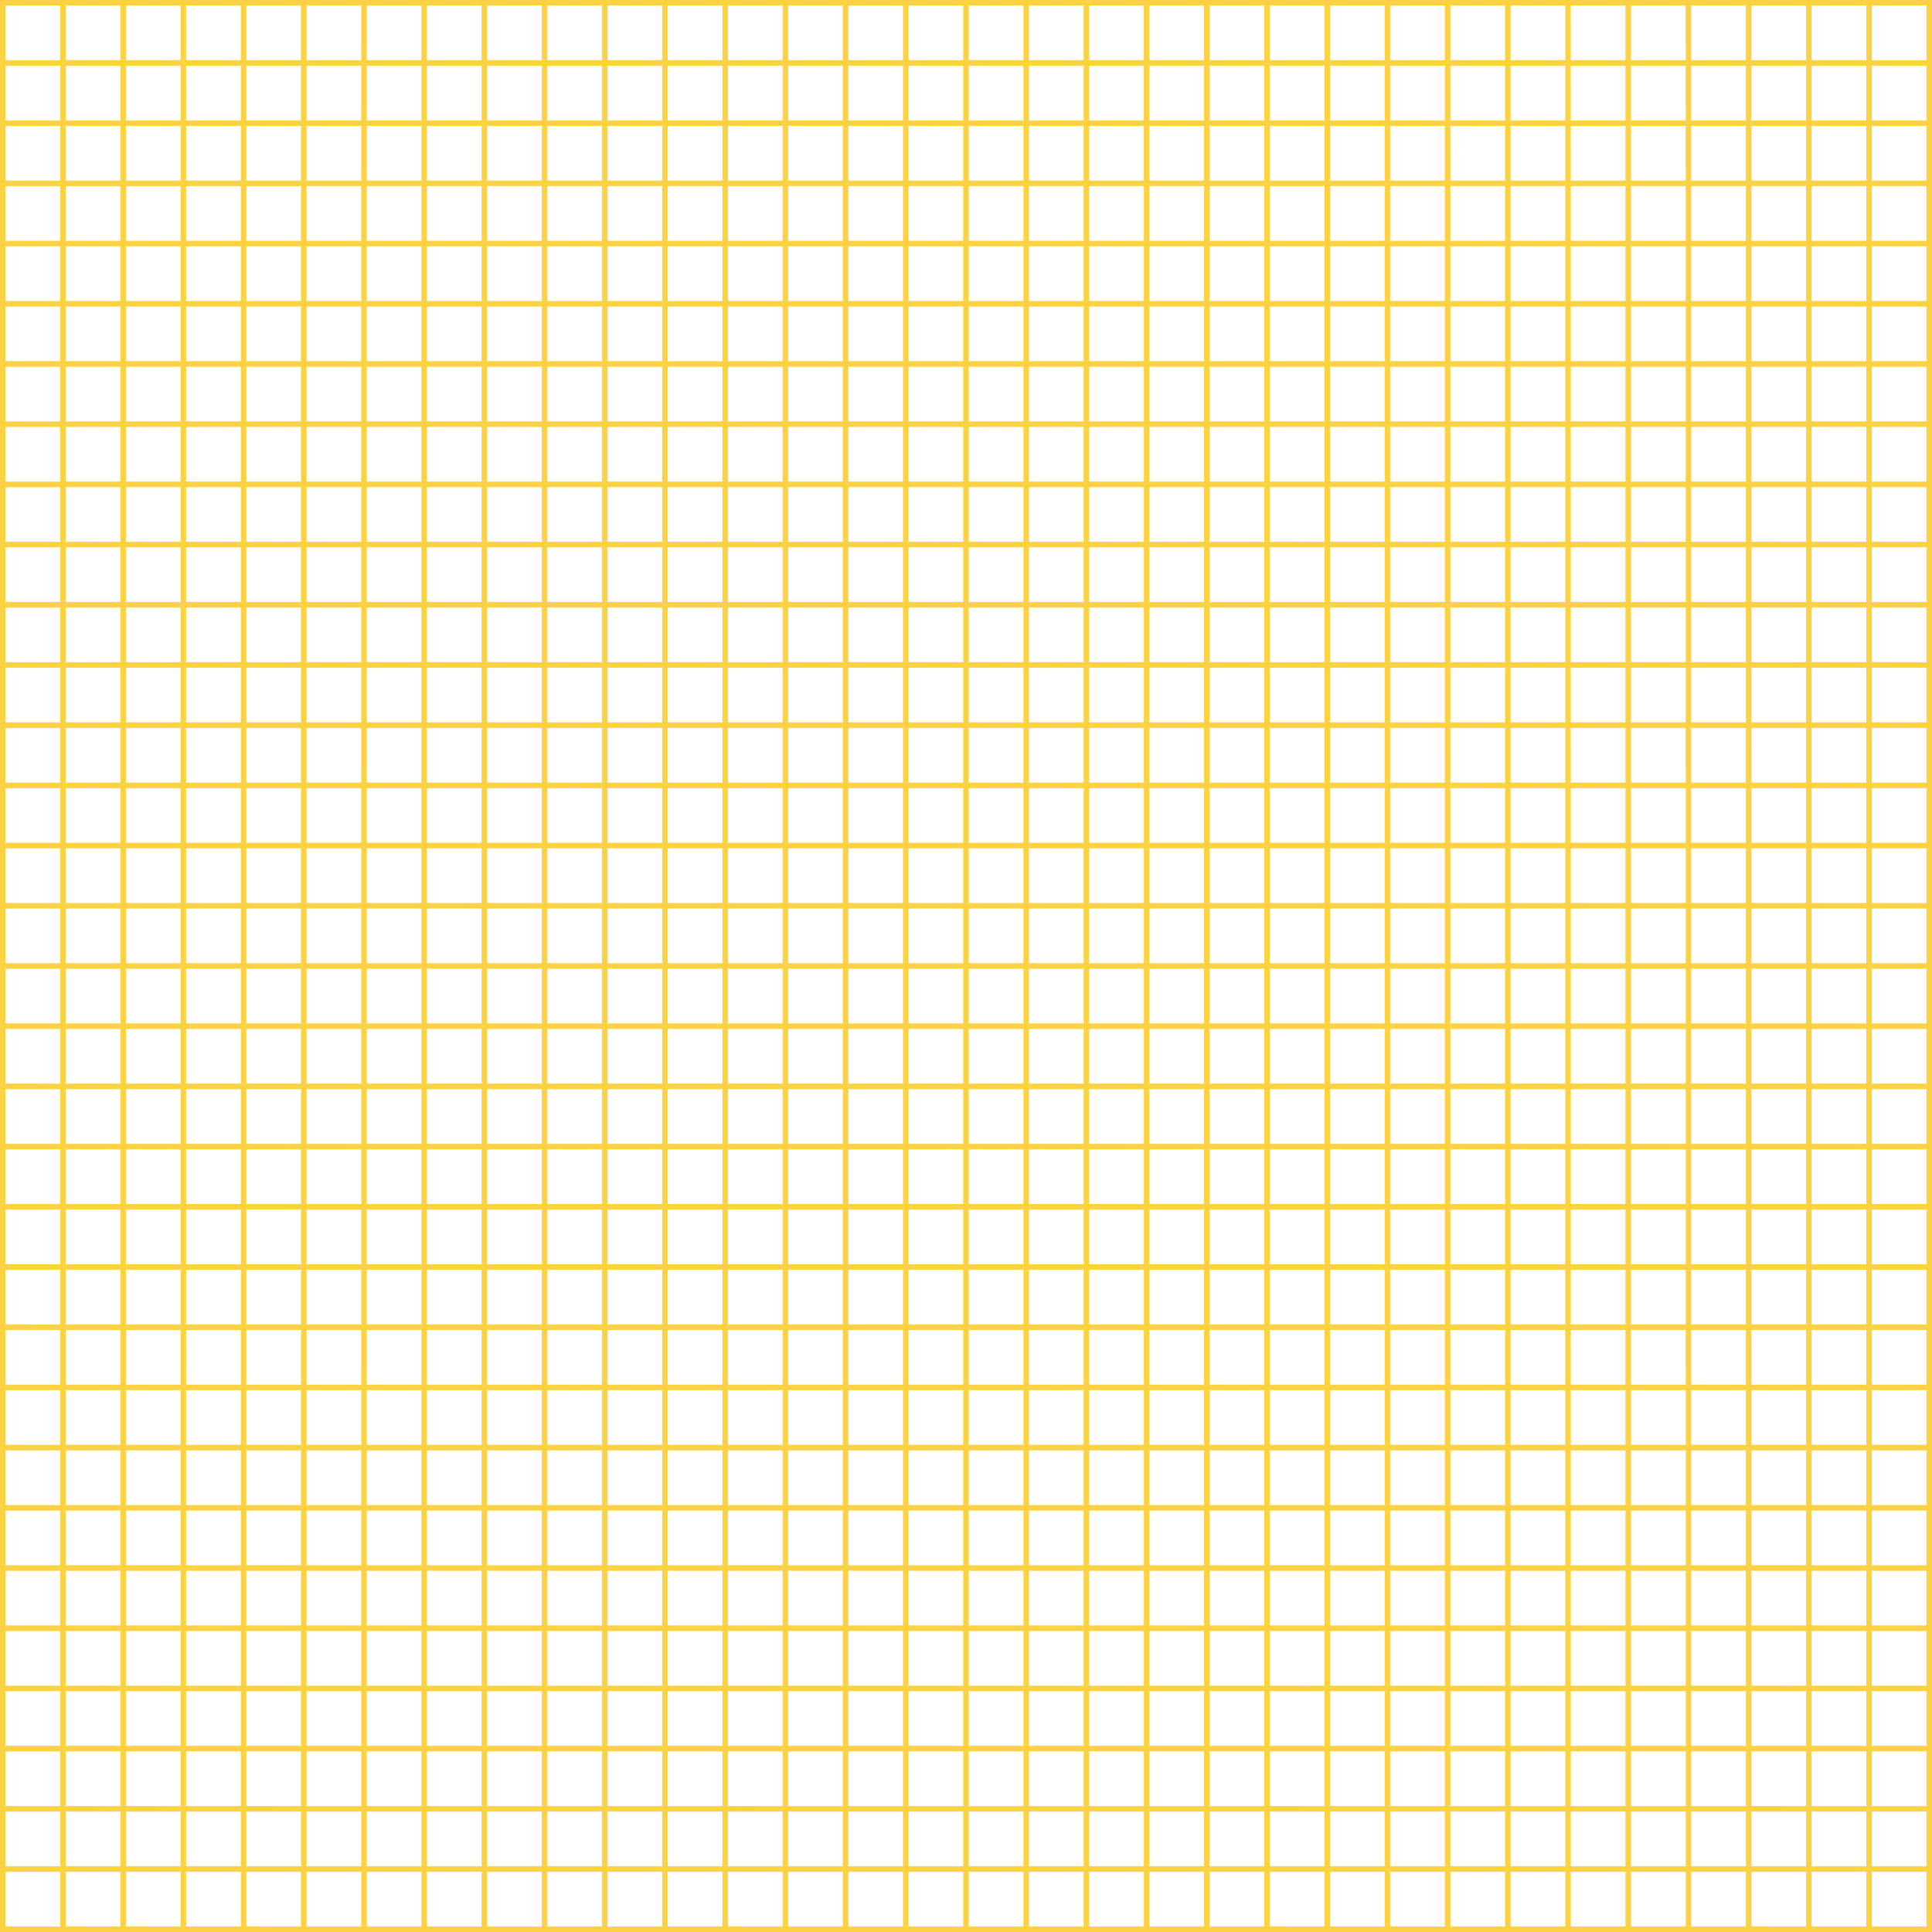 <svg xmlns="http://www.w3.org/2000/svg" style="fill:#f5dfbc" version="1.0" viewBox="0 0 1048.8 1048.8"><path d="M1048.798 0H0v3h.011v29.681H0v3h.011v29.681H0v3h.011v29.681H0v3h.011v29.681H0v3h.011v29.681H0v3h.011v29.681H0v3h.011v29.681H0v3h.011v29.681H0v3h.011v29.681H0v3h.011v29.681H0v3h.011v29.681H0v3h.011v29.681H0v3h.011v29.681H0v3h.011v29.681H0v3h.011v29.681H0v3h.011v29.681H0v3h.011v29.681H0v3h.011v29.681H0v3h.011v29.681H0v3h.011v29.681H0v3h.011v29.681H0v3h.011v29.681H0v3h.011v29.681H0v3h.011v29.681H0v3h.011v29.681H0v3h.011v29.681H0v3h.011v29.681H0v3h.011v29.681H0v3h.011v29.681H0v3h.011v29.681H0v3h.011v29.681H0v3h.011v29.681H0v3h1048.372v-.01h.426V0Zm-3 3v29.681h-29.681V3h29.681ZM525.904 522.894v-29.681h29.681v29.681h-29.681Zm29.681 3v29.681h-29.681v-29.681h29.681Zm-32.681-3h-29.681v-29.681h29.681v29.681Zm0 3v29.681h-29.681v-29.681h29.681Zm0 32.681v29.681h-29.681v-29.681h29.681Zm3 0h29.681v29.681h-29.681v-29.681Zm32.681 0h29.682v29.681h-29.682v-29.681Zm0-3v-29.681h29.682v29.681h-29.682Zm0-32.681v-29.681h29.682v29.681h-29.682Zm0-32.681v-29.681h29.682v29.681h-29.682Zm-3 0h-29.681v-29.681h29.681v29.681Zm-32.681 0h-29.681v-29.681h29.681v29.681Zm-32.681 0h-29.681v-29.681h29.681v29.681Zm0 3v29.681h-29.681v-29.681h29.681Zm0 32.681v29.681h-29.681v-29.681h29.681Zm0 32.681v29.681h-29.681v-29.681h29.681Zm0 32.681v29.681h-29.681v-29.681h29.681Zm3 0h29.681v29.681h-29.681v-29.681Zm32.681 0h29.681v29.681h-29.681v-29.681Zm32.681 0h29.682v29.681h-29.682v-29.681Zm32.682 0h29.681v29.681h-29.681v-29.681Zm0-3v-29.681h29.681v29.681h-29.681Zm0-32.681v-29.681h29.681v29.681h-29.681Zm0-32.681v-29.681h29.681v29.681h-29.681Zm0-32.681v-29.681h29.681v29.681h-29.681Zm0-32.681v-29.681h29.681v29.681h-29.681Zm-3 0h-29.682v-29.681h29.682v29.681Zm-32.682 0h-29.681v-29.681h29.681v29.681Zm-32.681 0h-29.681v-29.681h29.681v29.681Zm-32.681 0h-29.681v-29.681h29.681v29.681Zm-32.681 0h-29.681v-29.681h29.681v29.681Zm0 3v29.681h-29.681v-29.681h29.681Zm0 32.681v29.681h-29.681v-29.681h29.681Zm0 32.681v29.681h-29.681v-29.681h29.681Zm0 32.681v29.681h-29.681v-29.681h29.681Zm0 32.681v29.681h-29.681v-29.681h29.681Zm0 32.681v29.681h-29.681v-29.681h29.681Zm3 0h29.681v29.681h-29.681v-29.681Zm32.681 0h29.681v29.681h-29.681v-29.681Zm32.681 0h29.681v29.681h-29.681v-29.681Zm32.681 0h29.682v29.681h-29.682v-29.681Zm32.682 0h29.681v29.681h-29.681v-29.681Zm32.681 0h29.681v29.681h-29.681v-29.681Zm0-3v-29.681h29.681v29.681h-29.681Zm0-32.681v-29.681h29.681v29.681h-29.681Zm0-32.681v-29.681h29.681v29.681h-29.681Zm0-32.681v-29.681h29.681v29.681h-29.681Zm0-32.681v-29.681h29.681v29.681h-29.681Zm0-32.681v-29.681h29.681v29.681h-29.681Zm0-32.681V395.17h29.681v29.681h-29.681Zm-3 0h-29.681V395.17h29.681v29.681Zm-32.681 0h-29.682V395.17h29.682v29.681Zm-32.682 0h-29.681V395.17h29.681v29.681Zm-32.681 0h-29.681V395.17h29.681v29.681Zm-32.681 0h-29.681V395.17h29.681v29.681Zm-32.681 0h-29.681V395.17h29.681v29.681Zm-32.681 0H395.18V395.17h29.681v29.681Zm0 3v29.681H395.18v-29.681h29.681Zm0 32.681v29.681H395.18v-29.681h29.681Zm0 32.681v29.681H395.18v-29.681h29.681Zm0 32.681v29.681H395.18v-29.681h29.681Zm0 32.681v29.681H395.18v-29.681h29.681Zm0 32.681v29.681H395.18v-29.681h29.681Zm0 32.681v29.681H395.18v-29.681h29.681Zm0 32.681v29.681H395.18v-29.681h29.681Zm3 0h29.681v29.681h-29.681v-29.681Zm32.681 0h29.681v29.681h-29.681v-29.681Zm32.681 0h29.681v29.681h-29.681v-29.681Zm32.681 0h29.681v29.681h-29.681v-29.681Zm32.681 0h29.682v29.681h-29.682v-29.681Zm32.682 0h29.681v29.681h-29.681v-29.681Zm32.681 0h29.681v29.681h-29.681v-29.681Zm32.681 0h29.681v29.681h-29.681v-29.681Zm0-3v-29.681h29.681v29.681h-29.681Zm0-32.681v-29.681h29.681v29.681h-29.681Zm0-32.681v-29.681h29.681v29.681h-29.681Zm0-32.681v-29.681h29.681v29.681h-29.681Zm0-32.681v-29.681h29.681v29.681h-29.681Zm0-32.681v-29.681h29.681v29.681h-29.681Zm0-32.681v-29.681h29.681v29.681h-29.681Zm0-32.681V395.17h29.681v29.681h-29.681Zm0-32.681v-29.681h29.681v29.681h-29.681Zm-3 0h-29.681v-29.681h29.681v29.681Zm-32.681 0h-29.681v-29.681h29.681v29.681Zm-32.681 0h-29.682v-29.681h29.682v29.681Zm-32.682 0h-29.681v-29.681h29.681v29.681Zm-32.681 0h-29.681v-29.681h29.681v29.681Zm-32.681 0h-29.681v-29.681h29.681v29.681Zm-32.681 0h-29.681v-29.681h29.681v29.681Zm-32.681 0H395.18v-29.681h29.681v29.681Zm-32.681 0h-29.682v-29.681h29.682v29.681Zm0 3v29.681h-29.682V395.17h29.682Zm0 32.681v29.681h-29.682v-29.681h29.682Zm0 32.681v29.681h-29.682v-29.681h29.682Zm0 32.681v29.681h-29.682v-29.681h29.682Zm0 32.681v29.681h-29.682v-29.681h29.682Zm0 32.681v29.681h-29.682v-29.681h29.682Zm0 32.681v29.681h-29.682v-29.681h29.682Zm0 32.681v29.681h-29.682v-29.681h29.682Zm0 32.681v29.681h-29.682v-29.681h29.682Zm0 32.681v29.681h-29.682v-29.681h29.682Zm3 0h29.681v29.681H395.18v-29.681Zm32.681 0h29.681v29.681h-29.681v-29.681Zm32.681 0h29.681v29.681h-29.681v-29.681Zm32.681 0h29.681v29.681h-29.681v-29.681Zm32.681 0h29.681v29.681h-29.681v-29.681Zm32.681 0h29.682v29.681h-29.682v-29.681Zm32.682 0h29.681v29.681h-29.681v-29.681Zm32.681 0h29.681v29.681h-29.681v-29.681Zm32.681 0h29.681v29.681h-29.681v-29.681Zm32.681 0h29.681v29.681H689.31v-29.681Zm0-3v-29.681h29.681v29.681H689.31Zm0-32.681v-29.681h29.681v29.681H689.31Zm0-32.681v-29.681h29.681v29.681H689.31Zm0-32.681v-29.681h29.681v29.681H689.31Zm0-32.681v-29.681h29.681v29.681H689.31Zm0-32.681v-29.681h29.681v29.681H689.31Zm0-32.681v-29.681h29.681v29.681H689.31Zm0-32.681v-29.681h29.681v29.681H689.31Zm0-32.681V395.17h29.681v29.681H689.31Zm0-32.681v-29.681h29.681v29.681H689.31Zm0-32.681v-29.681h29.681v29.681H689.31Zm-3 0h-29.681v-29.681h29.681v29.681Zm-32.681 0h-29.681v-29.681h29.681v29.681Zm-32.681 0h-29.681v-29.681h29.681v29.681Zm-32.681 0h-29.682v-29.681h29.682v29.681Zm-32.682 0h-29.681v-29.681h29.681v29.681Zm-32.681 0h-29.681v-29.681h29.681v29.681Zm-32.681 0h-29.681v-29.681h29.681v29.681Zm-32.681 0h-29.681v-29.681h29.681v29.681Zm-32.681 0H395.18v-29.681h29.681v29.681Zm-32.681 0h-29.682v-29.681h29.682v29.681Zm-32.682 0h-29.681v-29.681h29.681v29.681Zm0 3v29.681h-29.681v-29.681h29.681Zm0 32.681v29.681h-29.681V395.17h29.681Zm0 32.681v29.681h-29.681v-29.681h29.681Zm0 32.681v29.681h-29.681v-29.681h29.681Zm0 32.681v29.681h-29.681v-29.681h29.681Zm0 32.681v29.681h-29.681v-29.681h29.681Zm0 32.681v29.681h-29.681v-29.681h29.681Zm0 32.681v29.681h-29.681v-29.681h29.681Zm0 32.681v29.681h-29.681v-29.681h29.681Zm0 32.681v29.681h-29.681v-29.681h29.681Zm0 32.681v29.681h-29.681v-29.681h29.681Zm0 32.681v29.681h-29.681V721.98h29.681Zm3 0h29.682v29.681h-29.682V721.98Zm32.682 0h29.681v29.681H395.18V721.98Zm32.681 0h29.681v29.681h-29.681V721.98Zm32.681 0h29.681v29.681h-29.681V721.98Zm32.681 0h29.681v29.681h-29.681V721.98Zm32.681 0h29.681v29.681h-29.681V721.98Zm32.681 0h29.682v29.681h-29.682V721.98Zm32.682 0h29.681v29.681h-29.681V721.98Zm32.681 0h29.681v29.681h-29.681V721.98Zm32.681 0h29.681v29.681h-29.681V721.98Zm32.681 0h29.681v29.681H689.31V721.98Zm32.681 0h29.682v29.681h-29.682V721.98Zm0-3v-29.681h29.682v29.681h-29.682Zm0-32.681v-29.681h29.682v29.681h-29.682Zm0-32.681v-29.681h29.682v29.681h-29.682Zm0-32.681v-29.681h29.682v29.681h-29.682Zm0-32.681v-29.681h29.682v29.681h-29.682Zm0-32.681v-29.681h29.682v29.681h-29.682Zm0-32.681v-29.681h29.682v29.681h-29.682Zm0-32.681v-29.681h29.682v29.681h-29.682Zm0-32.681v-29.681h29.682v29.681h-29.682Zm0-32.681V395.17h29.682v29.681h-29.682Zm0-32.681v-29.681h29.682v29.681h-29.682Zm0-32.681v-29.681h29.682v29.681h-29.682Zm0-32.681v-29.681h29.682v29.681h-29.682Zm-3 0H689.31v-29.681h29.681v29.681Zm-32.681 0h-29.681v-29.681h29.681v29.681Zm-32.681 0h-29.681v-29.681h29.681v29.681Zm-32.681 0h-29.681v-29.681h29.681v29.681Zm-32.681 0h-29.682v-29.681h29.682v29.681Zm-32.682 0h-29.681v-29.681h29.681v29.681Zm-32.681 0h-29.681v-29.681h29.681v29.681Zm-32.681 0h-29.681v-29.681h29.681v29.681Zm-32.681 0h-29.681v-29.681h29.681v29.681Zm-32.681 0H395.18v-29.681h29.681v29.681Zm-32.681 0h-29.682v-29.681h29.682v29.681Zm-32.682 0h-29.681v-29.681h29.681v29.681Zm-32.681 0h-29.681v-29.681h29.681v29.681Zm0 3v29.681h-29.681v-29.681h29.681Zm0 32.681v29.681h-29.681v-29.681h29.681Zm0 32.681v29.681h-29.681V395.17h29.681Zm0 32.681v29.681h-29.681v-29.681h29.681Zm0 32.681v29.681h-29.681v-29.681h29.681Zm0 32.681v29.681h-29.681v-29.681h29.681Zm0 32.681v29.681h-29.681v-29.681h29.681Zm0 32.681v29.681h-29.681v-29.681h29.681Zm0 32.681v29.681h-29.681v-29.681h29.681Zm0 32.681v29.681h-29.681v-29.681h29.681Zm0 32.681v29.681h-29.681v-29.681h29.681Zm0 32.681v29.681h-29.681v-29.681h29.681Zm0 32.681v29.681h-29.681V721.98h29.681Zm0 32.681v29.681h-29.681v-29.681h29.681Zm3 0h29.681v29.681h-29.681v-29.681Zm32.681 0h29.682v29.681h-29.682v-29.681Zm32.682 0h29.681v29.681H395.18v-29.681Zm32.681 0h29.681v29.681h-29.681v-29.681Zm32.681 0h29.681v29.681h-29.681v-29.681Zm32.681 0h29.681v29.681h-29.681v-29.681Zm32.681 0h29.681v29.681h-29.681v-29.681Zm32.681 0h29.682v29.681h-29.682v-29.681Zm32.682 0h29.681v29.681h-29.681v-29.681Zm32.681 0h29.681v29.681h-29.681v-29.681Zm32.681 0h29.681v29.681h-29.681v-29.681Zm32.681 0h29.681v29.681H689.31v-29.681Zm32.681 0h29.682v29.681h-29.682v-29.681Zm32.682 0h29.681v29.681h-29.681v-29.681Zm0-3V721.98h29.681v29.681h-29.681Zm0-32.681v-29.681h29.681v29.681h-29.681Zm0-32.681v-29.681h29.681v29.681h-29.681Zm0-32.681v-29.681h29.681v29.681h-29.681Zm0-32.681v-29.681h29.681v29.681h-29.681Zm0-32.681v-29.681h29.681v29.681h-29.681Zm0-32.681v-29.681h29.681v29.681h-29.681Zm0-32.681v-29.681h29.681v29.681h-29.681Zm0-32.681v-29.681h29.681v29.681h-29.681Zm0-32.681v-29.681h29.681v29.681h-29.681Zm0-32.681V395.17h29.681v29.681h-29.681Zm0-32.681v-29.681h29.681v29.681h-29.681Zm0-32.681v-29.681h29.681v29.681h-29.681Zm0-32.681v-29.681h29.681v29.681h-29.681Zm0-32.681v-29.681h29.681v29.681h-29.681Zm-3 0h-29.682v-29.681h29.682v29.681Zm-32.682 0H689.31v-29.681h29.681v29.681Zm-32.681 0h-29.681v-29.681h29.681v29.681Zm-32.681 0h-29.681v-29.681h29.681v29.681Zm-32.681 0h-29.681v-29.681h29.681v29.681Zm-32.681 0h-29.682v-29.681h29.682v29.681Zm-32.682 0h-29.681v-29.681h29.681v29.681Zm-32.681 0h-29.681v-29.681h29.681v29.681Zm-32.681 0h-29.681v-29.681h29.681v29.681Zm-32.681 0h-29.681v-29.681h29.681v29.681Zm-32.681 0H395.18v-29.681h29.681v29.681Zm-32.681 0h-29.682v-29.681h29.682v29.681Zm-32.682 0h-29.681v-29.681h29.681v29.681Zm-32.681 0h-29.681v-29.681h29.681v29.681Zm-32.681 0h-29.681v-29.681h29.681v29.681Zm0 3v29.681h-29.681v-29.681h29.681Zm0 32.681v29.681h-29.681v-29.681h29.681Zm0 32.681v29.681h-29.681v-29.681h29.681Zm0 32.681v29.681h-29.681V395.17h29.681Zm0 32.681v29.681h-29.681v-29.681h29.681Zm0 32.681v29.681h-29.681v-29.681h29.681Zm0 32.681v29.681h-29.681v-29.681h29.681Zm0 32.681v29.681h-29.681v-29.681h29.681Zm0 32.681v29.681h-29.681v-29.681h29.681Zm0 32.681v29.681h-29.681v-29.681h29.681Zm0 32.681v29.681h-29.681v-29.681h29.681Zm0 32.681v29.681h-29.681v-29.681h29.681Zm0 32.681v29.681h-29.681v-29.681h29.681Zm0 32.681v29.681h-29.681V721.98h29.681Zm0 32.681v29.681h-29.681v-29.681h29.681Zm0 32.681v29.681h-29.681v-29.681h29.681Zm3 0h29.681v29.681h-29.681v-29.681Zm32.681 0h29.681v29.681h-29.681v-29.681Zm32.681 0h29.682v29.681h-29.682v-29.681Zm32.682 0h29.681v29.681H395.18v-29.681Zm32.681 0h29.681v29.681h-29.681v-29.681Zm32.681 0h29.681v29.681h-29.681v-29.681Zm32.681 0h29.681v29.681h-29.681v-29.681Zm32.681 0h29.681v29.681h-29.681v-29.681Zm32.681 0h29.682v29.681h-29.682v-29.681Zm32.682 0h29.681v29.681h-29.681v-29.681Zm32.681 0h29.681v29.681h-29.681v-29.681Zm32.681 0h29.681v29.681h-29.681v-29.681Zm32.681 0h29.681v29.681H689.31v-29.681Zm32.681 0h29.682v29.681h-29.682v-29.681Zm32.682 0h29.681v29.681h-29.681v-29.681Zm32.681 0h29.681v29.681h-29.681v-29.681Zm0-3v-29.681h29.681v29.681h-29.681Zm0-32.681V721.98h29.681v29.681h-29.681Zm0-32.681v-29.681h29.681v29.681h-29.681Zm0-32.681v-29.681h29.681v29.681h-29.681Zm0-32.681v-29.681h29.681v29.681h-29.681Zm0-32.681v-29.681h29.681v29.681h-29.681Zm0-32.681v-29.681h29.681v29.681h-29.681Zm0-32.681v-29.681h29.681v29.681h-29.681Zm0-32.681v-29.681h29.681v29.681h-29.681Zm0-32.681v-29.681h29.681v29.681h-29.681Zm0-32.681v-29.681h29.681v29.681h-29.681Zm0-32.681V395.17h29.681v29.681h-29.681Zm0-32.681v-29.681h29.681v29.681h-29.681Zm0-32.681v-29.681h29.681v29.681h-29.681Zm0-32.681v-29.681h29.681v29.681h-29.681Zm0-32.681v-29.681h29.681v29.681h-29.681Zm0-32.681v-29.681h29.681v29.681h-29.681Zm-3 0h-29.681v-29.681h29.681v29.681Zm-32.681 0h-29.682v-29.681h29.682v29.681Zm-32.682 0H689.31v-29.681h29.681v29.681Zm-32.681 0h-29.681v-29.681h29.681v29.681Zm-32.681 0h-29.681v-29.681h29.681v29.681Zm-32.681 0h-29.681v-29.681h29.681v29.681Zm-32.681 0h-29.682v-29.681h29.682v29.681Zm-32.682 0h-29.681v-29.681h29.681v29.681Zm-32.681 0h-29.681v-29.681h29.681v29.681Zm-32.681 0h-29.681v-29.681h29.681v29.681Zm-32.681 0h-29.681v-29.681h29.681v29.681Zm-32.681 0H395.18v-29.681h29.681v29.681Zm-32.681 0h-29.682v-29.681h29.682v29.681Zm-32.682 0h-29.681v-29.681h29.681v29.681Zm-32.681 0h-29.681v-29.681h29.681v29.681Zm-32.681 0h-29.681v-29.681h29.681v29.681Zm-32.681 0h-29.681v-29.681h29.681v29.681Zm0 3v29.681h-29.681v-29.681h29.681Zm0 32.681v29.681h-29.681v-29.681h29.681Zm0 32.681v29.681h-29.681v-29.681h29.681Zm0 32.681v29.681h-29.681v-29.681h29.681Zm0 32.681v29.681h-29.681V395.17h29.681Zm0 32.681v29.681h-29.681v-29.681h29.681Zm0 32.681v29.681h-29.681v-29.681h29.681Zm0 32.681v29.681h-29.681v-29.681h29.681Zm0 32.681v29.681h-29.681v-29.681h29.681Zm0 32.681v29.681h-29.681v-29.681h29.681Zm0 32.681v29.681h-29.681v-29.681h29.681Zm0 32.681v29.681h-29.681v-29.681h29.681Zm0 32.681v29.681h-29.681v-29.681h29.681Zm0 32.681v29.681h-29.681v-29.681h29.681Zm0 32.681v29.681h-29.681V721.98h29.681Zm0 32.681v29.681h-29.681v-29.681h29.681Zm0 32.681v29.681h-29.681v-29.681h29.681Zm0 32.681v29.681h-29.681v-29.681h29.681Zm3 0h29.681v29.681h-29.681v-29.681Zm32.681 0h29.681v29.681h-29.681v-29.681Zm32.681 0h29.681v29.681h-29.681v-29.681Zm32.681 0h29.682v29.681h-29.682v-29.681Zm32.682 0h29.681v29.681H395.18v-29.681Zm32.681 0h29.681v29.681h-29.681v-29.681Zm32.681 0h29.681v29.681h-29.681v-29.681Zm32.681 0h29.681v29.681h-29.681v-29.681Zm32.681 0h29.681v29.681h-29.681v-29.681Zm32.681 0h29.682v29.681h-29.682v-29.681Zm32.682 0h29.681v29.681h-29.681v-29.681Zm32.681 0h29.681v29.681h-29.681v-29.681Zm32.681 0h29.681v29.681h-29.681v-29.681Zm32.681 0h29.681v29.681H689.31v-29.681Zm32.681 0h29.682v29.681h-29.682v-29.681Zm32.682 0h29.681v29.681h-29.681v-29.681Zm32.681 0h29.681v29.681h-29.681v-29.681Zm32.681 0h29.681v29.681h-29.681v-29.681Zm0-3v-29.681h29.681v29.681h-29.681Zm0-32.681v-29.681h29.681v29.681h-29.681Zm0-32.681V721.98h29.681v29.681h-29.681Zm0-32.681v-29.681h29.681v29.681h-29.681Zm0-32.681v-29.681h29.681v29.681h-29.681Zm0-32.681v-29.681h29.681v29.681h-29.681Zm0-32.681v-29.681h29.681v29.681h-29.681Zm0-32.681v-29.681h29.681v29.681h-29.681Zm0-32.681v-29.681h29.681v29.681h-29.681Zm0-32.681v-29.681h29.681v29.681h-29.681Zm0-32.681v-29.681h29.681v29.681h-29.681Zm0-32.681v-29.681h29.681v29.681h-29.681Zm0-32.681V395.17h29.681v29.681h-29.681Zm0-32.681v-29.681h29.681v29.681h-29.681Zm0-32.681v-29.681h29.681v29.681h-29.681Zm0-32.681v-29.681h29.681v29.681h-29.681Zm0-32.681v-29.681h29.681v29.681h-29.681Zm0-32.681v-29.681h29.681v29.681h-29.681Zm0-32.681v-29.681h29.681v29.681h-29.681Zm-3 0h-29.681v-29.681h29.681v29.681Zm-32.681 0h-29.681v-29.681h29.681v29.681Zm-32.681 0h-29.682v-29.681h29.682v29.681Zm-32.682 0H689.31v-29.681h29.681v29.681Zm-32.681 0h-29.681v-29.681h29.681v29.681Zm-32.681 0h-29.681v-29.681h29.681v29.681Zm-32.681 0h-29.681v-29.681h29.681v29.681Zm-32.681 0h-29.682v-29.681h29.682v29.681Zm-32.682 0h-29.681v-29.681h29.681v29.681Zm-32.681 0h-29.681v-29.681h29.681v29.681Zm-32.681 0h-29.681v-29.681h29.681v29.681Zm-32.681 0h-29.681v-29.681h29.681v29.681Zm-32.681 0H395.18v-29.681h29.681v29.681Zm-32.681 0h-29.682v-29.681h29.682v29.681Zm-32.682 0h-29.681v-29.681h29.681v29.681Zm-32.681 0h-29.681v-29.681h29.681v29.681Zm-32.681 0h-29.681v-29.681h29.681v29.681Zm-32.681 0h-29.681v-29.681h29.681v29.681Zm-32.681 0h-29.682v-29.681h29.682v29.681Zm0 3v29.681h-29.682v-29.681h29.682Zm0 32.681v29.681h-29.682v-29.681h29.682Zm0 32.681v29.681h-29.682v-29.681h29.682Zm0 32.681v29.681h-29.682v-29.681h29.682Zm0 32.681v29.681h-29.682v-29.681h29.682Zm0 32.681v29.681h-29.682V395.17h29.682Zm0 32.681v29.681h-29.682v-29.681h29.682Zm0 32.681v29.681h-29.682v-29.681h29.682Zm0 32.681v29.681h-29.682v-29.681h29.682Zm0 32.681v29.681h-29.682v-29.681h29.682Zm0 32.681v29.681h-29.682v-29.681h29.682Zm0 32.681v29.681h-29.682v-29.681h29.682Zm0 32.681v29.681h-29.682v-29.681h29.682Zm0 32.681v29.681h-29.682v-29.681h29.682Zm0 32.681v29.681h-29.682v-29.681h29.682Zm0 32.681v29.681h-29.682V721.98h29.682Zm0 32.681v29.681h-29.682v-29.681h29.682Zm0 32.681v29.681h-29.682v-29.681h29.682Zm0 32.681v29.681h-29.682v-29.681h29.682Zm0 32.681v29.681h-29.682v-29.681h29.682Zm3 0h29.681v29.681h-29.681v-29.681Zm32.681 0h29.681v29.681h-29.681v-29.681Zm32.681 0h29.681v29.681h-29.681v-29.681Zm32.681 0h29.681v29.681h-29.681v-29.681Zm32.681 0h29.682v29.681h-29.682v-29.681Zm32.682 0h29.681v29.681H395.18v-29.681Zm32.681 0h29.681v29.681h-29.681v-29.681Zm32.681 0h29.681v29.681h-29.681v-29.681Zm32.681 0h29.681v29.681h-29.681v-29.681Zm32.681 0h29.681v29.681h-29.681v-29.681Zm32.681 0h29.682v29.681h-29.682v-29.681Zm32.682 0h29.681v29.681h-29.681v-29.681Zm32.681 0h29.681v29.681h-29.681v-29.681Zm32.681 0h29.681v29.681h-29.681v-29.681Zm32.681 0h29.681v29.681H689.31v-29.681Zm32.681 0h29.682v29.681h-29.682v-29.681Zm32.682 0h29.681v29.681h-29.681v-29.681Zm32.681 0h29.681v29.681h-29.681v-29.681Zm32.681 0h29.681v29.681h-29.681v-29.681Zm32.681 0h29.681v29.681h-29.681v-29.681Zm0-3v-29.681h29.681v29.681h-29.681Zm0-32.681v-29.681h29.681v29.681h-29.681Zm0-32.681v-29.681h29.681v29.681h-29.681Zm0-32.681V721.98h29.681v29.681h-29.681Zm0-32.681v-29.681h29.681v29.681h-29.681Zm0-32.681v-29.681h29.681v29.681h-29.681Zm0-32.681v-29.681h29.681v29.681h-29.681Zm0-32.681v-29.681h29.681v29.681h-29.681Zm0-32.681v-29.681h29.681v29.681h-29.681Zm0-32.681v-29.681h29.681v29.681h-29.681Zm0-32.681v-29.681h29.681v29.681h-29.681Zm0-32.681v-29.681h29.681v29.681h-29.681Zm0-32.681v-29.681h29.681v29.681h-29.681Zm0-32.681V395.17h29.681v29.681h-29.681Zm0-32.681v-29.681h29.681v29.681h-29.681Zm0-32.681v-29.681h29.681v29.681h-29.681Zm0-32.681v-29.681h29.681v29.681h-29.681Zm0-32.681v-29.681h29.681v29.681h-29.681Zm0-32.681v-29.681h29.681v29.681h-29.681Zm0-32.681v-29.681h29.681v29.681h-29.681Zm0-32.681v-29.681h29.681v29.681h-29.681Zm-3 0h-29.681v-29.681h29.681v29.681Zm-32.681 0h-29.681v-29.681h29.681v29.681Zm-32.681 0h-29.681v-29.681h29.681v29.681Zm-32.681 0h-29.682v-29.681h29.682v29.681Zm-32.682 0H689.31v-29.681h29.681v29.681Zm-32.681 0h-29.681v-29.681h29.681v29.681Zm-32.681 0h-29.681v-29.681h29.681v29.681Zm-32.681 0h-29.681v-29.681h29.681v29.681Zm-32.681 0h-29.682v-29.681h29.682v29.681Zm-32.682 0h-29.681v-29.681h29.681v29.681Zm-32.681 0h-29.681v-29.681h29.681v29.681Zm-32.681 0h-29.681v-29.681h29.681v29.681Zm-32.681 0h-29.681v-29.681h29.681v29.681Zm-32.681 0H395.18v-29.681h29.681v29.681Zm-32.681 0h-29.682v-29.681h29.682v29.681Zm-32.682 0h-29.681v-29.681h29.681v29.681Zm-32.681 0h-29.681v-29.681h29.681v29.681Zm-32.681 0h-29.681v-29.681h29.681v29.681Zm-32.681 0h-29.681v-29.681h29.681v29.681Zm-32.681 0h-29.682v-29.681h29.682v29.681Zm-32.682 0h-29.681v-29.681h29.681v29.681Zm0 3v29.681h-29.681v-29.681h29.681Zm0 32.681v29.681h-29.681v-29.681h29.681Zm0 32.681v29.681h-29.681v-29.681h29.681Zm0 32.681v29.681h-29.681v-29.681h29.681Zm0 32.681v29.681h-29.681v-29.681h29.681Zm0 32.681v29.681h-29.681v-29.681h29.681Zm0 32.681v29.681h-29.681V395.17h29.681Zm0 32.681v29.681h-29.681v-29.681h29.681Zm0 32.681v29.681h-29.681v-29.681h29.681Zm0 32.681v29.681h-29.681v-29.681h29.681Zm0 32.681v29.681h-29.681v-29.681h29.681Zm0 32.681v29.681h-29.681v-29.681h29.681Zm0 32.681v29.681h-29.681v-29.681h29.681Zm0 32.681v29.681h-29.681v-29.681h29.681Zm0 32.681v29.681h-29.681v-29.681h29.681Zm0 32.681v29.681h-29.681v-29.681h29.681Zm0 32.681v29.681h-29.681V721.98h29.681Zm0 32.681v29.681h-29.681v-29.681h29.681Zm0 32.681v29.681h-29.681v-29.681h29.681Zm0 32.681v29.681h-29.681v-29.681h29.681Zm0 32.681v29.681h-29.681v-29.681h29.681Zm0 32.681v29.681h-29.681v-29.681h29.681Zm3 0h29.682v29.681h-29.682v-29.681Zm32.682 0h29.681v29.681h-29.681v-29.681Zm32.681 0h29.681v29.681h-29.681v-29.681Zm32.681 0h29.681v29.681h-29.681v-29.681Zm32.681 0h29.681v29.681h-29.681v-29.681Zm32.681 0h29.682v29.681h-29.682v-29.681Zm32.682 0h29.681v29.681H395.18v-29.681Zm32.681 0h29.681v29.681h-29.681v-29.681Zm32.681 0h29.681v29.681h-29.681v-29.681Zm32.681 0h29.681v29.681h-29.681v-29.681Zm32.681 0h29.681v29.681h-29.681v-29.681Zm32.681 0h29.682v29.681h-29.682v-29.681Zm32.682 0h29.681v29.681h-29.681v-29.681Zm32.681 0h29.681v29.681h-29.681v-29.681Zm32.681 0h29.681v29.681h-29.681v-29.681Zm32.681 0h29.681v29.681H689.31v-29.681Zm32.681 0h29.682v29.681h-29.682v-29.681Zm32.682 0h29.681v29.681h-29.681v-29.681Zm32.681 0h29.681v29.681h-29.681v-29.681Zm32.681 0h29.681v29.681h-29.681v-29.681Zm32.681 0h29.681v29.681h-29.681v-29.681Zm32.681 0h29.682v29.681h-29.682v-29.681Zm0-3v-29.681h29.682v29.681h-29.682Zm0-32.681v-29.681h29.682v29.681h-29.682Zm0-32.681v-29.681h29.682v29.681h-29.682Zm0-32.681v-29.681h29.682v29.681h-29.682Zm0-32.681V721.98h29.682v29.681h-29.682Zm0-32.681v-29.681h29.682v29.681h-29.682Zm0-32.681v-29.681h29.682v29.681h-29.682Zm0-32.681v-29.681h29.682v29.681h-29.682Zm0-32.681v-29.681h29.682v29.681h-29.682Zm0-32.681v-29.681h29.682v29.681h-29.682Zm0-32.681v-29.681h29.682v29.681h-29.682Zm0-32.681v-29.681h29.682v29.681h-29.682Zm0-32.681v-29.681h29.682v29.681h-29.682Zm0-32.681v-29.681h29.682v29.681h-29.682Zm0-32.681V395.17h29.682v29.681h-29.682Zm0-32.681v-29.681h29.682v29.681h-29.682Zm0-32.681v-29.681h29.682v29.681h-29.682Zm0-32.681v-29.681h29.682v29.681h-29.682Zm0-32.681v-29.681h29.682v29.681h-29.682Zm0-32.681v-29.681h29.682v29.681h-29.682Zm0-32.681v-29.681h29.682v29.681h-29.682Zm0-32.681v-29.681h29.682v29.681h-29.682Zm0-32.681v-29.681h29.682v29.681h-29.682Zm-3 0h-29.681v-29.681h29.681v29.681Zm-32.681 0h-29.681v-29.681h29.681v29.681Zm-32.681 0h-29.681v-29.681h29.681v29.681Zm-32.681 0h-29.681v-29.681h29.681v29.681Zm-32.681 0h-29.682v-29.681h29.682v29.681Zm-32.682 0H689.31v-29.681h29.681v29.681Zm-32.681 0h-29.681v-29.681h29.681v29.681Zm-32.681 0h-29.681v-29.681h29.681v29.681Zm-32.681 0h-29.681v-29.681h29.681v29.681Zm-32.681 0h-29.682v-29.681h29.682v29.681Zm-32.682 0h-29.681v-29.681h29.681v29.681Zm-32.681 0h-29.681v-29.681h29.681v29.681Zm-32.681 0h-29.681v-29.681h29.681v29.681Zm-32.681 0h-29.681v-29.681h29.681v29.681Zm-32.681 0H395.18v-29.681h29.681v29.681Zm-32.681 0h-29.682v-29.681h29.682v29.681Zm-32.682 0h-29.681v-29.681h29.681v29.681Zm-32.681 0h-29.681v-29.681h29.681v29.681Zm-32.681 0h-29.681v-29.681h29.681v29.681Zm-32.681 0h-29.681v-29.681h29.681v29.681Zm-32.681 0h-29.682v-29.681h29.682v29.681Zm-32.682 0h-29.681v-29.681h29.681v29.681Zm-32.681 0H133.73v-29.681h29.681v29.681Zm0 3v29.681H133.73v-29.681h29.681Zm0 32.681v29.681H133.73v-29.681h29.681Zm0 32.681v29.681H133.73v-29.681h29.681Zm0 32.681v29.681H133.73v-29.681h29.681Zm0 32.681v29.681H133.73v-29.681h29.681Zm0 32.681v29.681H133.73v-29.681h29.681Zm0 32.681v29.681H133.73v-29.681h29.681Zm0 32.681v29.681H133.73V395.17h29.681Zm0 32.681v29.681H133.73v-29.681h29.681Zm0 32.681v29.681H133.73v-29.681h29.681Zm0 32.681v29.681H133.73v-29.681h29.681Zm0 32.681v29.681H133.73v-29.681h29.681Zm0 32.681v29.681H133.73v-29.681h29.681Zm0 32.681v29.681H133.73v-29.681h29.681Zm0 32.681v29.681H133.73v-29.681h29.681Zm0 32.681v29.681H133.73v-29.681h29.681Zm0 32.681v29.681H133.73v-29.681h29.681Zm0 32.681v29.681H133.73V721.98h29.681Zm0 32.681v29.681H133.73v-29.681h29.681Zm0 32.681v29.681H133.73v-29.681h29.681Zm0 32.681v29.681H133.73v-29.681h29.681Zm0 32.681v29.681H133.73v-29.681h29.681Zm0 32.681v29.681H133.73v-29.681h29.681Zm0 32.681v29.681H133.73v-29.681h29.681Zm3 0h29.681v29.681h-29.681v-29.681Zm32.681 0h29.682v29.681h-29.682v-29.681Zm32.682 0h29.681v29.681h-29.681v-29.681Zm32.681 0h29.681v29.681h-29.681v-29.681Zm32.681 0h29.681v29.681h-29.681v-29.681Zm32.681 0h29.681v29.681h-29.681v-29.681Zm32.681 0h29.682v29.681h-29.682v-29.681Zm32.682 0h29.681v29.681H395.18v-29.681Zm32.681 0h29.681v29.681h-29.681v-29.681Zm32.681 0h29.681v29.681h-29.681v-29.681Zm32.681 0h29.681v29.681h-29.681v-29.681Zm32.681 0h29.681v29.681h-29.681v-29.681Zm32.681 0h29.682v29.681h-29.682v-29.681Zm32.682 0h29.681v29.681h-29.681v-29.681Zm32.681 0h29.681v29.681h-29.681v-29.681Zm32.681 0h29.681v29.681h-29.681v-29.681Zm32.681 0h29.681v29.681H689.31v-29.681Zm32.681 0h29.682v29.681h-29.682v-29.681Zm32.682 0h29.681v29.681h-29.681v-29.681Zm32.681 0h29.681v29.681h-29.681v-29.681Zm32.681 0h29.681v29.681h-29.681v-29.681Zm32.681 0h29.681v29.681h-29.681v-29.681Zm32.681 0h29.682v29.681h-29.682v-29.681Zm32.682 0h29.681v29.681h-29.681v-29.681Zm0-3v-29.681h29.681v29.681h-29.681Zm0-32.681v-29.681h29.681v29.681h-29.681Zm0-32.681v-29.681h29.681v29.681h-29.681Zm0-32.681v-29.681h29.681v29.681h-29.681Zm0-32.681v-29.681h29.681v29.681h-29.681Zm0-32.681V721.98h29.681v29.681h-29.681Zm0-32.681v-29.681h29.681v29.681h-29.681Zm0-32.681v-29.681h29.681v29.681h-29.681Zm0-32.681v-29.681h29.681v29.681h-29.681Zm0-32.681v-29.681h29.681v29.681h-29.681Zm0-32.681v-29.681h29.681v29.681h-29.681Zm0-32.681v-29.681h29.681v29.681h-29.681Zm0-32.681v-29.681h29.681v29.681h-29.681Zm0-32.681v-29.681h29.681v29.681h-29.681Zm0-32.681v-29.681h29.681v29.681h-29.681Zm0-32.681V395.17h29.681v29.681h-29.681Zm0-32.681v-29.681h29.681v29.681h-29.681Zm0-32.681v-29.681h29.681v29.681h-29.681Zm0-32.681v-29.681h29.681v29.681h-29.681Zm0-32.681v-29.681h29.681v29.681h-29.681Zm0-32.681v-29.681h29.681v29.681h-29.681Zm0-32.681v-29.681h29.681v29.681h-29.681Zm0-32.681v-29.681h29.681v29.681h-29.681Zm0-32.681v-29.681h29.681v29.681h-29.681Zm0-32.681v-29.681h29.681v29.681h-29.681Zm-3 0h-29.682v-29.681h29.682v29.681Zm-32.682 0h-29.681v-29.681h29.681v29.681Zm-32.681 0h-29.681v-29.681h29.681v29.681Zm-32.681 0h-29.681v-29.681h29.681v29.681Zm-32.681 0h-29.681v-29.681h29.681v29.681Zm-32.681 0h-29.682v-29.681h29.682v29.681Zm-32.682 0H689.31v-29.681h29.681v29.681Zm-32.681 0h-29.681v-29.681h29.681v29.681Zm-32.681 0h-29.681v-29.681h29.681v29.681Zm-32.681 0h-29.681v-29.681h29.681v29.681Zm-32.681 0h-29.682v-29.681h29.682v29.681Zm-32.682 0h-29.681v-29.681h29.681v29.681Zm-32.681 0h-29.681v-29.681h29.681v29.681Zm-32.681 0h-29.681v-29.681h29.681v29.681Zm-32.681 0h-29.681v-29.681h29.681v29.681Zm-32.681 0H395.18v-29.681h29.681v29.681Zm-32.681 0h-29.682v-29.681h29.682v29.681Zm-32.682 0h-29.681v-29.681h29.681v29.681Zm-32.681 0h-29.681v-29.681h29.681v29.681Zm-32.681 0h-29.681v-29.681h29.681v29.681Zm-32.681 0h-29.681v-29.681h29.681v29.681Zm-32.681 0h-29.682v-29.681h29.682v29.681Zm-32.682 0h-29.681v-29.681h29.681v29.681Zm-32.681 0H133.73v-29.681h29.681v29.681Zm-32.681 0h-29.681v-29.681h29.681v29.681Zm0 3v29.681h-29.681v-29.681h29.681Zm0 32.681v29.681h-29.681v-29.681h29.681Zm0 32.681v29.681h-29.681v-29.681h29.681Zm0 32.681v29.681h-29.681v-29.681h29.681Zm0 32.681v29.681h-29.681v-29.681h29.681Zm0 32.681v29.681h-29.681v-29.681h29.681Zm0 32.681v29.681h-29.681v-29.681h29.681Zm0 32.681v29.681h-29.681v-29.681h29.681Zm0 32.681v29.681h-29.681V395.17h29.681Zm0 32.681v29.681h-29.681v-29.681h29.681Zm0 32.681v29.681h-29.681v-29.681h29.681Zm0 32.681v29.681h-29.681v-29.681h29.681Zm0 32.681v29.681h-29.681v-29.681h29.681Zm0 32.681v29.681h-29.681v-29.681h29.681Zm0 32.681v29.681h-29.681v-29.681h29.681Zm0 32.681v29.681h-29.681v-29.681h29.681Zm0 32.681v29.681h-29.681v-29.681h29.681Zm0 32.681v29.681h-29.681v-29.681h29.681Zm0 32.681v29.681h-29.681V721.98h29.681Zm0 32.681v29.681h-29.681v-29.681h29.681Zm0 32.681v29.681h-29.681v-29.681h29.681Zm0 32.681v29.681h-29.681v-29.681h29.681Zm0 32.681v29.681h-29.681v-29.681h29.681Zm0 32.681v29.681h-29.681v-29.681h29.681Zm0 32.681v29.681h-29.681v-29.681h29.681Zm0 32.681v29.681h-29.681v-29.681h29.681Zm3 0h29.681v29.681H133.73v-29.681Zm32.681 0h29.681v29.681h-29.681v-29.681Zm32.681 0h29.682v29.681h-29.682v-29.681Zm32.682 0h29.681v29.681h-29.681v-29.681Zm32.681 0h29.681v29.681h-29.681v-29.681Zm32.681 0h29.681v29.681h-29.681v-29.681Zm32.681 0h29.681v29.681h-29.681v-29.681Zm32.681 0h29.682v29.681h-29.682v-29.681Zm32.682 0h29.681v29.681H395.18v-29.681Zm32.681 0h29.681v29.681h-29.681v-29.681Zm32.681 0h29.681v29.681h-29.681v-29.681Zm32.681 0h29.681v29.681h-29.681v-29.681Zm32.681 0h29.681v29.681h-29.681v-29.681Zm32.681 0h29.682v29.681h-29.682v-29.681Zm32.682 0h29.681v29.681h-29.681v-29.681Zm32.681 0h29.681v29.681h-29.681v-29.681Zm32.681 0h29.681v29.681h-29.681v-29.681Zm32.681 0h29.681v29.681H689.31v-29.681Zm32.681 0h29.682v29.681h-29.682v-29.681Zm32.682 0h29.681v29.681h-29.681v-29.681Zm32.681 0h29.681v29.681h-29.681v-29.681Zm32.681 0h29.681v29.681h-29.681v-29.681Zm32.681 0h29.681v29.681h-29.681v-29.681Zm32.681 0h29.682v29.681h-29.682v-29.681Zm32.682 0h29.681v29.681h-29.681v-29.681Zm32.681 0h29.681v29.681H950.76v-29.681Zm0-3v-29.681h29.681v29.681H950.76Zm0-32.681v-29.681h29.681v29.681H950.76Zm0-32.681v-29.681h29.681v29.681H950.76Zm0-32.681v-29.681h29.681v29.681H950.76Zm0-32.681v-29.681h29.681v29.681H950.76Zm0-32.681v-29.681h29.681v29.681H950.76Zm0-32.681V721.98h29.681v29.681H950.76Zm0-32.681v-29.681h29.681v29.681H950.76Zm0-32.681v-29.681h29.681v29.681H950.76Zm0-32.681v-29.681h29.681v29.681H950.76Zm0-32.681v-29.681h29.681v29.681H950.76Zm0-32.681v-29.681h29.681v29.681H950.76Zm0-32.681v-29.681h29.681v29.681H950.76Zm0-32.681v-29.681h29.681v29.681H950.76Zm0-32.681v-29.681h29.681v29.681H950.76Zm0-32.681v-29.681h29.681v29.681H950.76Zm0-32.681V395.17h29.681v29.681H950.76Zm0-32.681v-29.681h29.681v29.681H950.76Zm0-32.681v-29.681h29.681v29.681H950.76Zm0-32.681v-29.681h29.681v29.681H950.76Zm0-32.681v-29.681h29.681v29.681H950.76Zm0-32.681v-29.681h29.681v29.681H950.76Zm0-32.681v-29.681h29.681v29.681H950.76Zm0-32.681v-29.681h29.681v29.681H950.76Zm0-32.681v-29.681h29.681v29.681H950.76Zm0-32.681v-29.681h29.681v29.681H950.76Zm0-32.681V68.36h29.681v29.681H950.76Zm-3 0h-29.681V68.36h29.681v29.681Zm-32.681 0h-29.682V68.36h29.682v29.681Zm-32.682 0h-29.681V68.36h29.681v29.681Zm-32.681 0h-29.681V68.36h29.681v29.681Zm-32.681 0h-29.681V68.36h29.681v29.681Zm-32.681 0h-29.681V68.36h29.681v29.681Zm-32.681 0h-29.682V68.36h29.682v29.681Zm-32.682 0H689.31V68.36h29.681v29.681Zm-32.681 0h-29.681V68.36h29.681v29.681Zm-32.681 0h-29.681V68.36h29.681v29.681Zm-32.681 0h-29.681V68.36h29.681v29.681Zm-32.681 0h-29.682V68.36h29.682v29.681Zm-32.682 0h-29.681V68.36h29.681v29.681Zm-32.681 0h-29.681V68.36h29.681v29.681Zm-32.681 0h-29.681V68.36h29.681v29.681Zm-32.681 0h-29.681V68.36h29.681v29.681Zm-32.681 0H395.18V68.36h29.681v29.681Zm-32.681 0h-29.682V68.36h29.682v29.681Zm-32.682 0h-29.681V68.36h29.681v29.681Zm-32.681 0h-29.681V68.36h29.681v29.681Zm-32.681 0h-29.681V68.36h29.681v29.681Zm-32.681 0h-29.681V68.36h29.681v29.681Zm-32.681 0h-29.682V68.36h29.682v29.681Zm-32.682 0h-29.681V68.36h29.681v29.681Zm-32.681 0H133.73V68.36h29.681v29.681Zm-32.681 0h-29.681V68.36h29.681v29.681Zm-32.681 0H68.368V68.36h29.681v29.681Zm0 3v29.681H68.368v-29.681h29.681Zm0 32.681v29.681H68.368v-29.681h29.681Zm0 32.681v29.681H68.368v-29.681h29.681Zm0 32.681v29.681H68.368v-29.681h29.681Zm0 32.681v29.681H68.368v-29.681h29.681Zm0 32.681v29.681H68.368v-29.681h29.681Zm0 32.681v29.681H68.368v-29.681h29.681Zm0 32.681v29.681H68.368v-29.681h29.681Zm0 32.681v29.681H68.368v-29.681h29.681Zm0 32.681v29.681H68.368V395.17h29.681Zm0 32.681v29.681H68.368v-29.681h29.681Zm0 32.681v29.681H68.368v-29.681h29.681Zm0 32.681v29.681H68.368v-29.681h29.681Zm0 32.681v29.681H68.368v-29.681h29.681Zm0 32.681v29.681H68.368v-29.681h29.681Zm0 32.681v29.681H68.368v-29.681h29.681Zm0 32.681v29.681H68.368v-29.681h29.681Zm0 32.681v29.681H68.368v-29.681h29.681Zm0 32.681v29.681H68.368v-29.681h29.681Zm0 32.681v29.681H68.368V721.98h29.681Zm0 32.681v29.681H68.368v-29.681h29.681Zm0 32.681v29.681H68.368v-29.681h29.681Zm0 32.681v29.681H68.368v-29.681h29.681Zm0 32.681v29.681H68.368v-29.681h29.681Zm0 32.681v29.681H68.368v-29.681h29.681Zm0 32.681v29.681H68.368v-29.681h29.681Zm0 32.681v29.681H68.368v-29.681h29.681Zm0 32.681v29.681H68.368v-29.681h29.681Zm3 0h29.681v29.681h-29.681v-29.681Zm32.681 0h29.681v29.681H133.73v-29.681Zm32.681 0h29.681v29.681h-29.681v-29.681Zm32.681 0h29.682v29.681h-29.682v-29.681Zm32.682 0h29.681v29.681h-29.681v-29.681Zm32.681 0h29.681v29.681h-29.681v-29.681Zm32.681 0h29.681v29.681h-29.681v-29.681Zm32.681 0h29.681v29.681h-29.681v-29.681Zm32.681 0h29.682v29.681h-29.682v-29.681Zm32.682 0h29.681v29.681H395.18v-29.681Zm32.681 0h29.681v29.681h-29.681v-29.681Zm32.681 0h29.681v29.681h-29.681v-29.681Zm32.681 0h29.681v29.681h-29.681v-29.681Zm32.681 0h29.681v29.681h-29.681v-29.681Zm32.681 0h29.682v29.681h-29.682v-29.681Zm32.682 0h29.681v29.681h-29.681v-29.681Zm32.681 0h29.681v29.681h-29.681v-29.681Zm32.681 0h29.681v29.681h-29.681v-29.681Zm32.681 0h29.681v29.681H689.31v-29.681Zm32.681 0h29.682v29.681h-29.682v-29.681Zm32.682 0h29.681v29.681h-29.681v-29.681Zm32.681 0h29.681v29.681h-29.681v-29.681Zm32.681 0h29.681v29.681h-29.681v-29.681Zm32.681 0h29.681v29.681h-29.681v-29.681Zm32.681 0h29.682v29.681h-29.682v-29.681Zm32.682 0h29.681v29.681h-29.681v-29.681Zm32.681 0h29.681v29.681H950.76v-29.681Zm32.681 0h29.681v29.681h-29.681v-29.681Zm0-3v-29.681h29.681v29.681h-29.681Zm0-32.681v-29.681h29.681v29.681h-29.681Zm0-32.681v-29.681h29.681v29.681h-29.681Zm0-32.681v-29.681h29.681v29.681h-29.681Zm0-32.681v-29.681h29.681v29.681h-29.681Zm0-32.681v-29.681h29.681v29.681h-29.681Zm0-32.681v-29.681h29.681v29.681h-29.681Zm0-32.681V721.98h29.681v29.681h-29.681Zm0-32.681v-29.681h29.681v29.681h-29.681Zm0-32.681v-29.681h29.681v29.681h-29.681Zm0-32.681v-29.681h29.681v29.681h-29.681Zm0-32.681v-29.681h29.681v29.681h-29.681Zm0-32.681v-29.681h29.681v29.681h-29.681Zm0-32.681v-29.681h29.681v29.681h-29.681Zm0-32.681v-29.681h29.681v29.681h-29.681Zm0-32.681v-29.681h29.681v29.681h-29.681Zm0-32.681v-29.681h29.681v29.681h-29.681Zm0-32.681V395.17h29.681v29.681h-29.681Zm0-32.681v-29.681h29.681v29.681h-29.681Zm0-32.681v-29.681h29.681v29.681h-29.681Zm0-32.681v-29.681h29.681v29.681h-29.681Zm0-32.681v-29.681h29.681v29.681h-29.681Zm0-32.681v-29.681h29.681v29.681h-29.681Zm0-32.681v-29.681h29.681v29.681h-29.681Zm0-32.681v-29.681h29.681v29.681h-29.681Zm0-32.681v-29.681h29.681v29.681h-29.681Zm0-32.681v-29.681h29.681v29.681h-29.681Zm0-32.681V68.36h29.681v29.681h-29.681Zm0-32.681V35.679h29.681V65.36h-29.681Zm-3 0H950.76V35.679h29.681V65.36Zm-32.681 0h-29.681V35.679h29.681V65.36Zm-32.681 0h-29.682V35.679h29.682V65.36Zm-32.682 0h-29.681V35.679h29.681V65.36Zm-32.681 0h-29.681V35.679h29.681V65.36Zm-32.681 0h-29.681V35.679h29.681V65.36Zm-32.681 0h-29.681V35.679h29.681V65.36Zm-32.681 0h-29.682V35.679h29.682V65.36Zm-32.682 0H689.31V35.679h29.681V65.36Zm-32.681 0h-29.681V35.679h29.681V65.36Zm-32.681 0h-29.681V35.679h29.681V65.36Zm-32.681 0h-29.681V35.679h29.681V65.36Zm-32.681 0h-29.682V35.679h29.682V65.36Zm-32.682 0h-29.681V35.679h29.681V65.36Zm-32.681 0h-29.681V35.679h29.681V65.36Zm-32.681 0h-29.681V35.679h29.681V65.36Zm-32.681 0h-29.681V35.679h29.681V65.36Zm-32.681 0H395.18V35.679h29.681V65.36Zm-32.681 0h-29.682V35.679h29.682V65.36Zm-32.682 0h-29.681V35.679h29.681V65.36Zm-32.681 0h-29.681V35.679h29.681V65.36Zm-32.681 0h-29.681V35.679h29.681V65.36Zm-32.681 0h-29.681V35.679h29.681V65.36Zm-32.681 0h-29.682V35.679h29.682V65.36Zm-32.682 0h-29.681V35.679h29.681V65.36Zm-32.681 0H133.73V35.679h29.681V65.36Zm-32.681 0h-29.681V35.679h29.681V65.36Zm-32.681 0H68.368V35.679h29.681V65.36Zm-32.681 0H35.686V35.679h29.682V65.36Zm0 3v29.681H35.686V68.36h29.682Zm0 32.681v29.681H35.686v-29.681h29.682Zm0 32.681v29.681H35.686v-29.681h29.682Zm0 32.681v29.681H35.686v-29.681h29.682Zm0 32.681v29.681H35.686v-29.681h29.682Zm0 32.681v29.681H35.686v-29.681h29.682Zm0 32.681v29.681H35.686v-29.681h29.682Zm0 32.681v29.681H35.686v-29.681h29.682Zm0 32.681v29.681H35.686v-29.681h29.682Zm0 32.681v29.681H35.686v-29.681h29.682Zm0 32.681v29.681H35.686V395.17h29.682Zm0 32.681v29.681H35.686v-29.681h29.682Zm0 32.681v29.681H35.686v-29.681h29.682Zm0 32.681v29.681H35.686v-29.681h29.682Zm0 32.681v29.681H35.686v-29.681h29.682Zm0 32.681v29.681H35.686v-29.681h29.682Zm0 32.681v29.681H35.686v-29.681h29.682Zm0 32.681v29.681H35.686v-29.681h29.682Zm0 32.681v29.681H35.686v-29.681h29.682Zm0 32.681v29.681H35.686v-29.681h29.682Zm0 32.681v29.681H35.686V721.98h29.682Zm0 32.681v29.681H35.686v-29.681h29.682Zm0 32.681v29.681H35.686v-29.681h29.682Zm0 32.681v29.681H35.686v-29.681h29.682Zm0 32.681v29.681H35.686v-29.681h29.682Zm0 32.681v29.681H35.686v-29.681h29.682Zm0 32.681v29.681H35.686v-29.681h29.682Zm0 32.681v29.681H35.686v-29.681h29.682Zm0 32.681v29.681H35.686v-29.681h29.682Zm0 32.681v29.681H35.686v-29.681h29.682Zm3 0h29.681v29.681H68.368v-29.681Zm32.681 0h29.681v29.681h-29.681v-29.681Zm32.681 0h29.681v29.681H133.73v-29.681Zm32.681 0h29.681v29.681h-29.681v-29.681Zm32.681 0h29.682v29.681h-29.682v-29.681Zm32.682 0h29.681v29.681h-29.681v-29.681Zm32.681 0h29.681v29.681h-29.681v-29.681Zm32.681 0h29.681v29.681h-29.681v-29.681Zm32.681 0h29.681v29.681h-29.681v-29.681Zm32.681 0h29.682v29.681h-29.682v-29.681Zm32.682 0h29.681v29.681H395.18v-29.681Zm32.681 0h29.681v29.681h-29.681v-29.681Zm32.681 0h29.681v29.681h-29.681v-29.681Zm32.681 0h29.681v29.681h-29.681v-29.681Zm32.681 0h29.681v29.681h-29.681v-29.681Zm32.681 0h29.682v29.681h-29.682v-29.681Zm32.682 0h29.681v29.681h-29.681v-29.681Zm32.681 0h29.681v29.681h-29.681v-29.681Zm32.681 0h29.681v29.681h-29.681v-29.681Zm32.681 0h29.681v29.681H689.31v-29.681Zm32.681 0h29.682v29.681h-29.682v-29.681Zm32.682 0h29.681v29.681h-29.681v-29.681Zm32.681 0h29.681v29.681h-29.681v-29.681Zm32.681 0h29.681v29.681h-29.681v-29.681Zm32.681 0h29.681v29.681h-29.681v-29.681Zm32.681 0h29.682v29.681h-29.682v-29.681Zm32.682 0h29.681v29.681h-29.681v-29.681Zm32.681 0h29.681v29.681H950.76v-29.681Zm32.681 0h29.681v29.681h-29.681v-29.681Zm32.681 0h29.681v29.681h-29.681v-29.681Zm0-3v-29.681h29.681v29.681h-29.681Zm0-32.681v-29.681h29.681v29.681h-29.681Zm0-32.681v-29.681h29.681v29.681h-29.681Zm0-32.681v-29.681h29.681v29.681h-29.681Zm0-32.681v-29.681h29.681v29.681h-29.681Zm0-32.681v-29.681h29.681v29.681h-29.681Zm0-32.681v-29.681h29.681v29.681h-29.681Zm0-32.681v-29.681h29.681v29.681h-29.681Zm0-32.681V721.98h29.681v29.681h-29.681Zm0-32.681v-29.681h29.681v29.681h-29.681Zm0-32.681v-29.681h29.681v29.681h-29.681Zm0-32.681v-29.681h29.681v29.681h-29.681Zm0-32.681v-29.681h29.681v29.681h-29.681Zm0-32.681v-29.681h29.681v29.681h-29.681Zm0-32.681v-29.681h29.681v29.681h-29.681Zm0-32.681v-29.681h29.681v29.681h-29.681Zm0-32.681v-29.681h29.681v29.681h-29.681Zm0-32.681v-29.681h29.681v29.681h-29.681Zm0-32.681V395.17h29.681v29.681h-29.681Zm0-32.681v-29.681h29.681v29.681h-29.681Zm0-32.681v-29.681h29.681v29.681h-29.681Zm0-32.681v-29.681h29.681v29.681h-29.681Zm0-32.681v-29.681h29.681v29.681h-29.681Zm0-32.681v-29.681h29.681v29.681h-29.681Zm0-32.681v-29.681h29.681v29.681h-29.681Zm0-32.681v-29.681h29.681v29.681h-29.681Zm0-32.681v-29.681h29.681v29.681h-29.681Zm0-32.681v-29.681h29.681v29.681h-29.681Zm0-32.681V68.36h29.681v29.681h-29.681Zm0-32.681V35.679h29.681V65.36h-29.681Zm-3-62.362v29.681h-29.681V3h29.681Zm-32.681 0v29.681H950.76V3h29.681Zm-32.681 0v29.681h-29.681V3h29.681Zm-32.681 0v29.681h-29.682V3h29.682Zm-32.682 0v29.681h-29.681V3h29.681Zm-32.681 0v29.681h-29.681V3h29.681Zm-32.681 0v29.681h-29.681V3h29.681Zm-32.681 0v29.681h-29.681V3h29.681Zm-32.681 0v29.681h-29.682V3h29.682Zm-32.682 0v29.681H689.31V3h29.681Zm-32.681 0v29.681h-29.681V3h29.681Zm-32.681 0v29.681h-29.681V3h29.681Zm-32.681 0v29.681h-29.681V3h29.681Zm-32.681 0v29.681h-29.682V3h29.682Zm-32.682 0v29.681h-29.681V3h29.681Zm-32.681 0v29.681h-29.681V3h29.681Zm-32.681 0v29.681h-29.681V3h29.681Zm-32.681 0v29.681h-29.681V3h29.681Zm-32.681 0v29.681H395.18V3h29.681Zm-32.681 0v29.681h-29.682V3h29.682Zm-32.682 0v29.681h-29.681V3h29.681Zm-32.681 0v29.681h-29.681V3h29.681Zm-32.681 0v29.681h-29.681V3h29.681Zm-32.681 0v29.681h-29.681V3h29.681Zm-32.681 0v29.681h-29.682V3h29.682Zm-32.682 0v29.681h-29.681V3h29.681Zm-32.681 0v29.681H133.73V3h29.681Zm-32.681 0v29.681h-29.681V3h29.681Zm-32.681 0v29.681H68.368V3h29.681Zm-32.681 0v29.681H35.686V3h29.682ZM3.011 3h29.681v29.681H3.011V3Zm0 32.681h29.681v29.681H3.011V35.681Zm0 32.681h29.681v29.681H3.011V68.362Zm0 32.681h29.681v29.681H3.011v-29.681Zm0 32.681h29.681v29.681H3.011v-29.681Zm0 32.681h29.681v29.681H3.011v-29.681Zm0 32.681h29.681v29.681H3.011v-29.681Zm0 32.681h29.681v29.681H3.011v-29.681Zm0 32.681h29.681v29.681H3.011v-29.681Zm0 32.681h29.681v29.681H3.011v-29.681Zm0 32.681h29.681v29.681H3.011V329.81Zm0 32.681h29.681v29.681H3.011v-29.681Zm0 32.681h29.681v29.681H3.011v-29.681Zm0 32.681h29.681v29.681H3.011v-29.681Zm0 32.681h29.681v29.681H3.011v-29.681Zm0 32.681h29.681v29.681H3.011v-29.681Zm0 32.681h29.681v29.681H3.011v-29.681Zm0 32.681h29.681v29.681H3.011v-29.681Zm0 32.681h29.681v29.681H3.011v-29.681Zm0 32.681h29.681v29.681H3.011v-29.681Zm0 32.681h29.681v29.681H3.011V656.62Zm0 32.681h29.681v29.681H3.011v-29.681Zm0 32.681h29.681v29.681H3.011v-29.681Zm0 32.681h29.681v29.681H3.011v-29.681Zm0 32.681h29.681v29.681H3.011v-29.681Zm0 32.681h29.681v29.681H3.011v-29.681Zm0 32.681h29.681v29.681H3.011v-29.681Zm0 32.681h29.681v29.681H3.011v-29.681Zm0 32.681h29.681v29.681H3.011v-29.681Zm0 32.681h29.681v29.681H3.011v-29.681Zm0 32.681h29.681v29.681H3.011V983.43Zm0 32.681h29.681v29.681H3.011v-29.681Z" style="fill:#FCD142"/></svg>